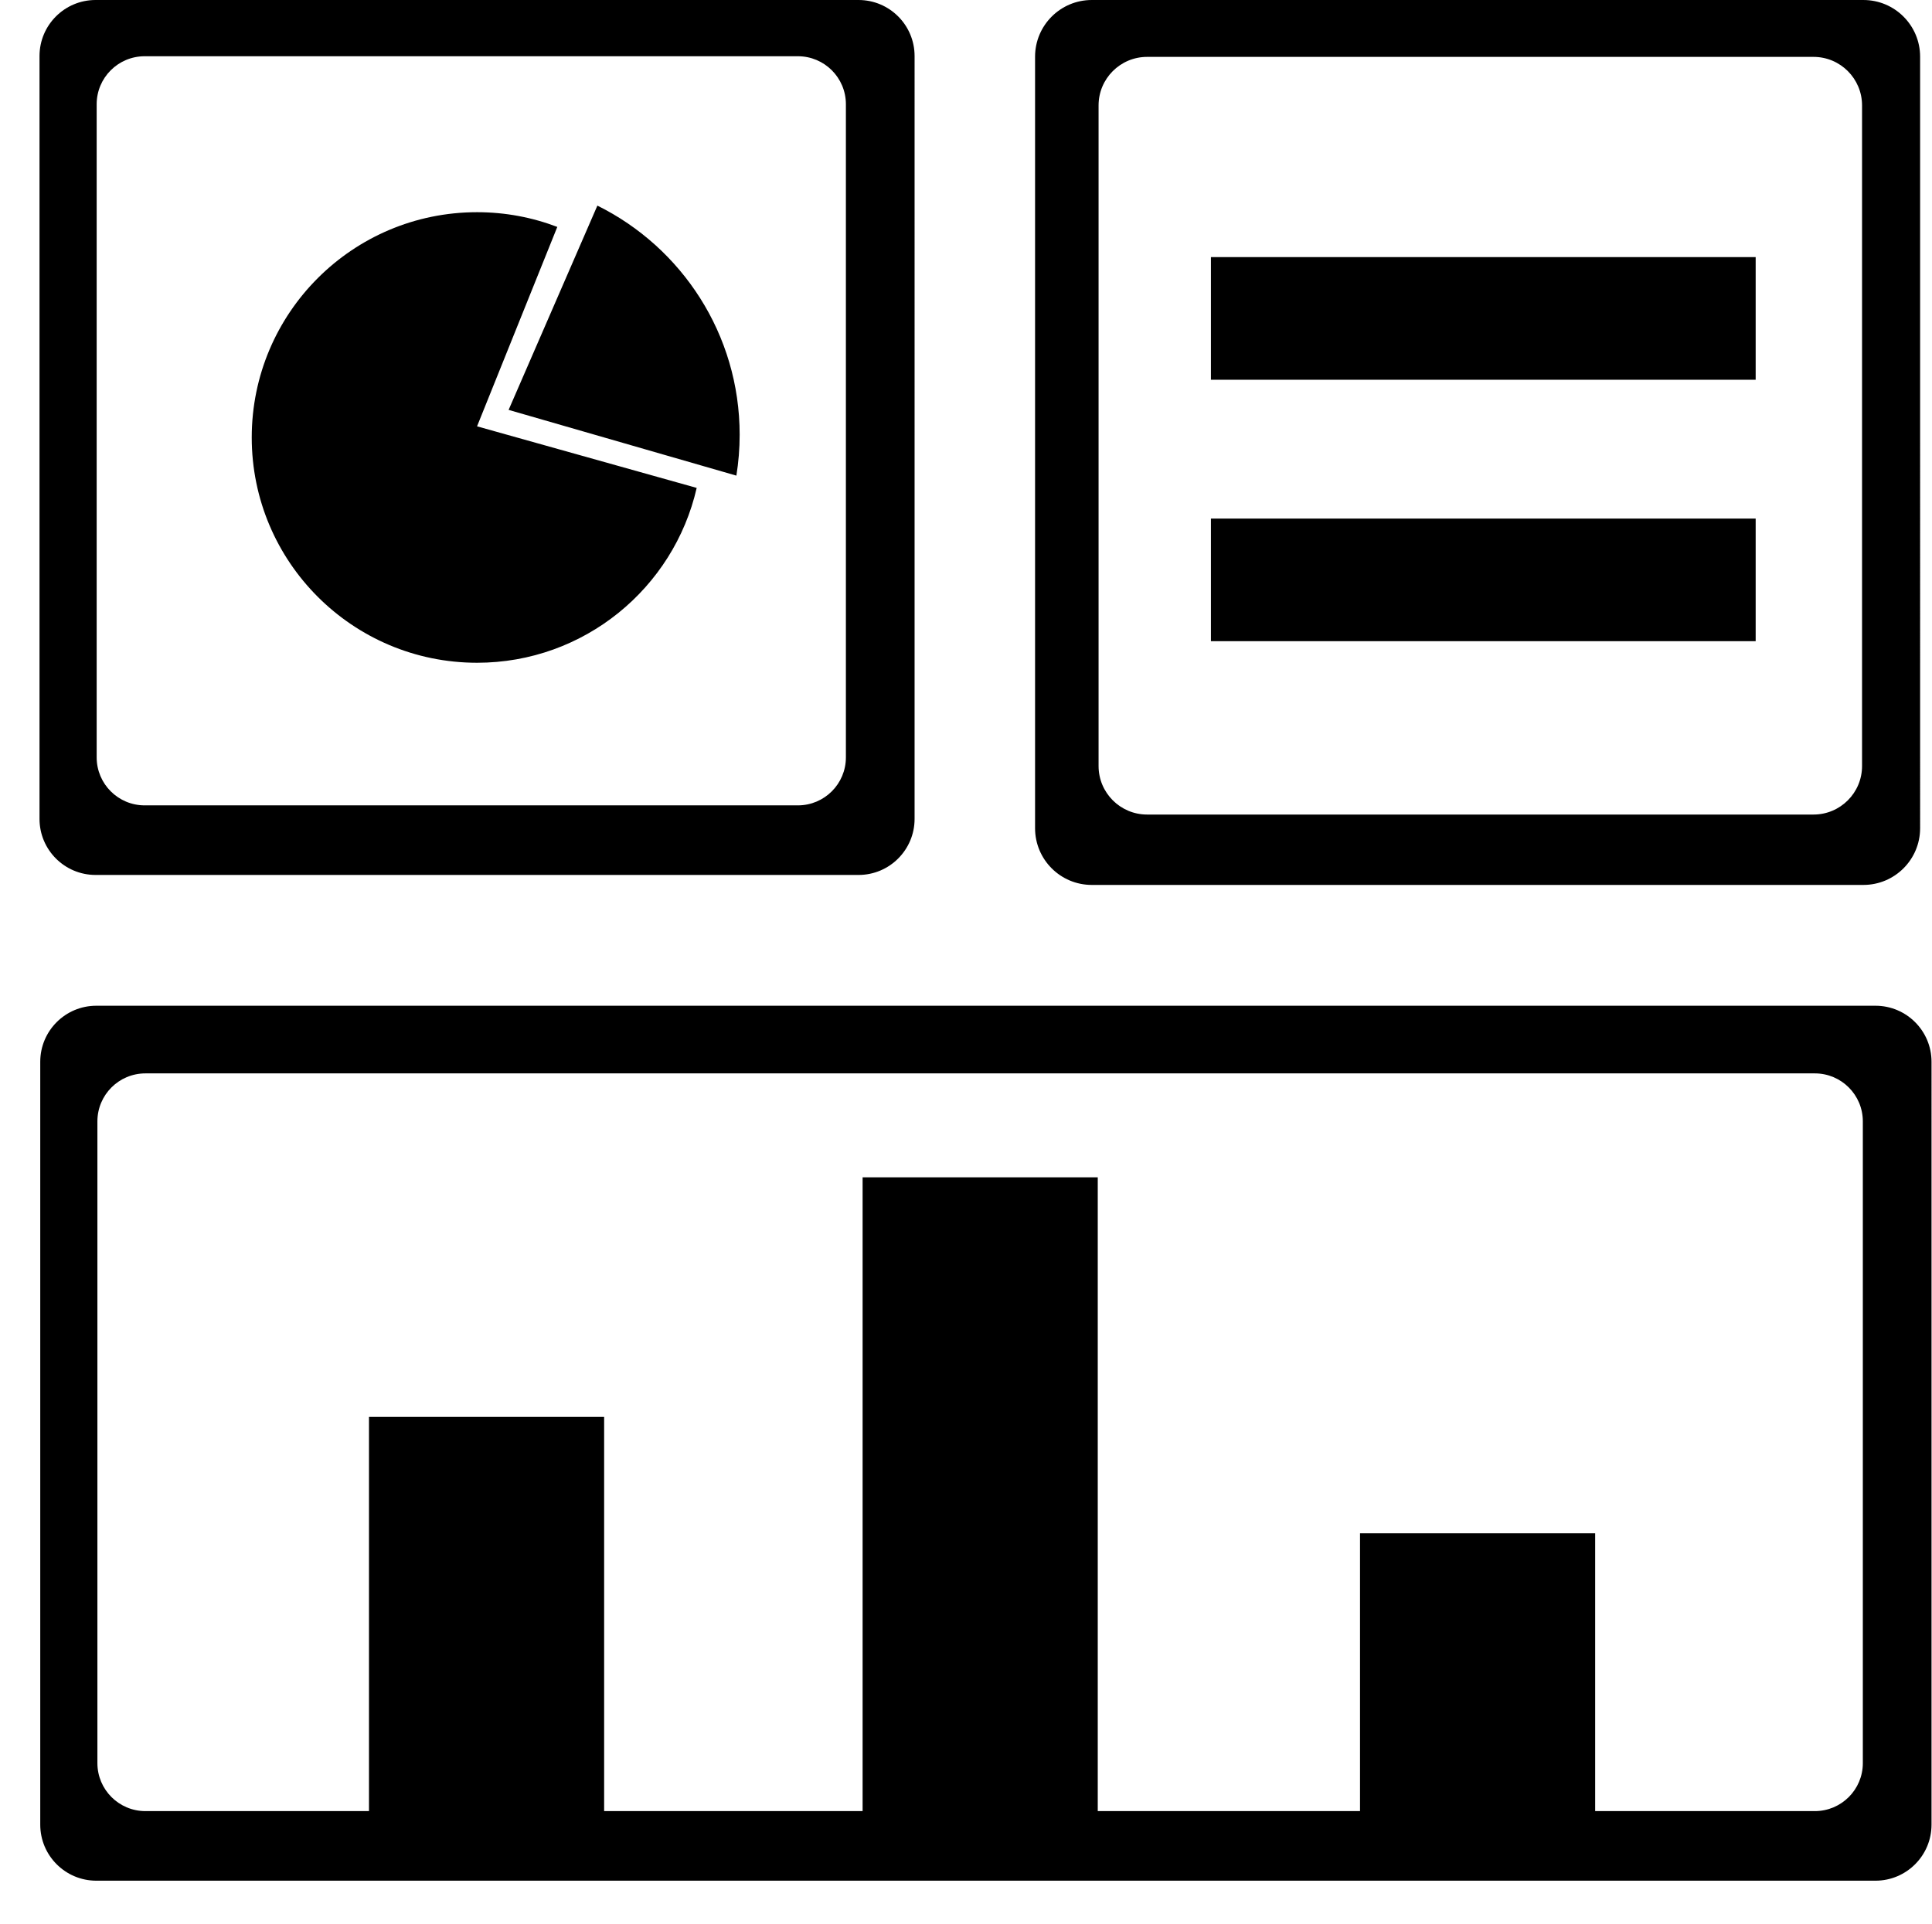 <?xml version="1.0" standalone="no"?><!DOCTYPE svg PUBLIC "-//W3C//DTD SVG 1.1//EN" "http://www.w3.org/Graphics/SVG/1.1/DTD/svg11.dtd"><svg t="1591174877868" class="icon" viewBox="0 0 1028 1024" version="1.1" xmlns="http://www.w3.org/2000/svg" p-id="2533" xmlns:xlink="http://www.w3.org/1999/xlink" width="200.781" height="200"><defs><style type="text/css"></style></defs><path d="M486.643 435.788c0 16.474-13.355 29.829-29.829 29.829L50.854 465.616c-16.474 0-29.829-13.355-29.829-29.829L21.025 29.829c0-16.474 13.355-29.829 29.829-29.829l405.96 0c16.474 0 29.829 13.355 29.829 29.829L486.643 435.788zM450.093 55.47c0-14.105-11.434-25.539-25.539-25.539L76.976 29.931c-14.105 0-25.539 11.434-25.539 25.539l0 347.579c0 14.105 11.434 25.539 25.539 25.539L424.554 428.587c14.105 0 25.539-11.434 25.539-25.539L450.093 55.47zM1021.677 440.758c0 16.662-13.507 30.169-30.169 30.169L580.918 470.926c-16.662 0-30.169-13.507-30.169-30.169L550.75 30.169c0-16.662 13.507-30.169 30.169-30.169l410.589 0c16.662 0 30.169 13.507 30.169 30.169L1021.677 440.758 1021.677 440.758zM990.781 56.102c0-14.266-11.564-25.83-25.83-25.83L610.373 30.272c-14.266 0-25.83 11.564-25.83 25.83l0 351.543c0 14.266 11.564 25.83 25.83 25.83l354.578 0c14.266 0 25.83-11.564 25.83-25.83L990.781 56.102zM644.321 136.833l289.855 0 0 65.255-289.855 0 0-65.255ZM644.321 275.957l289.855 0 0 65.255-289.855 0 0-65.255ZM253.834 226.876l42.697-106.118c-13.265-5.058-27.655-7.836-42.697-7.836-66.212 0-119.887 53.676-119.887 119.887s53.676 119.887 119.887 119.887c56.985 0 104.682-39.759 116.869-93.049L253.834 226.876zM393.566 231.333c0-53.453-30.848-99.694-75.707-121.915l-47.23 108.71 121.193 34.984C392.964 246.019 393.566 238.747 393.566 231.333zM1027.748 971.008c0 16.474-13.355 29.829-29.829 29.829L51.245 1000.837c-16.474 0-29.829-13.355-29.829-29.829L21.416 565.049c0-16.474 13.355-29.829 29.829-29.829l946.674 0c16.474 0 29.829 13.355 29.829 29.829L1027.748 971.008zM991.198 596.761c0-14.105-11.434-25.539-25.539-25.539L77.366 571.222c-14.105 0-25.539 11.434-25.539 25.539l0 341.508c0 14.105 11.434 25.539 25.539 25.539l888.293 0c14.105 0 25.539-11.434 25.539-25.539L991.198 596.761zM196.332 754.023l125.121 0 0 209.784-125.121 0 0-209.784ZM458.985 626.542l125.121 0 0 337.266-125.121 0 0-337.266ZM723.652 815.916l125.121 0 0 147.892-125.121 0 0-147.892Z" p-id="2534"></path></svg>